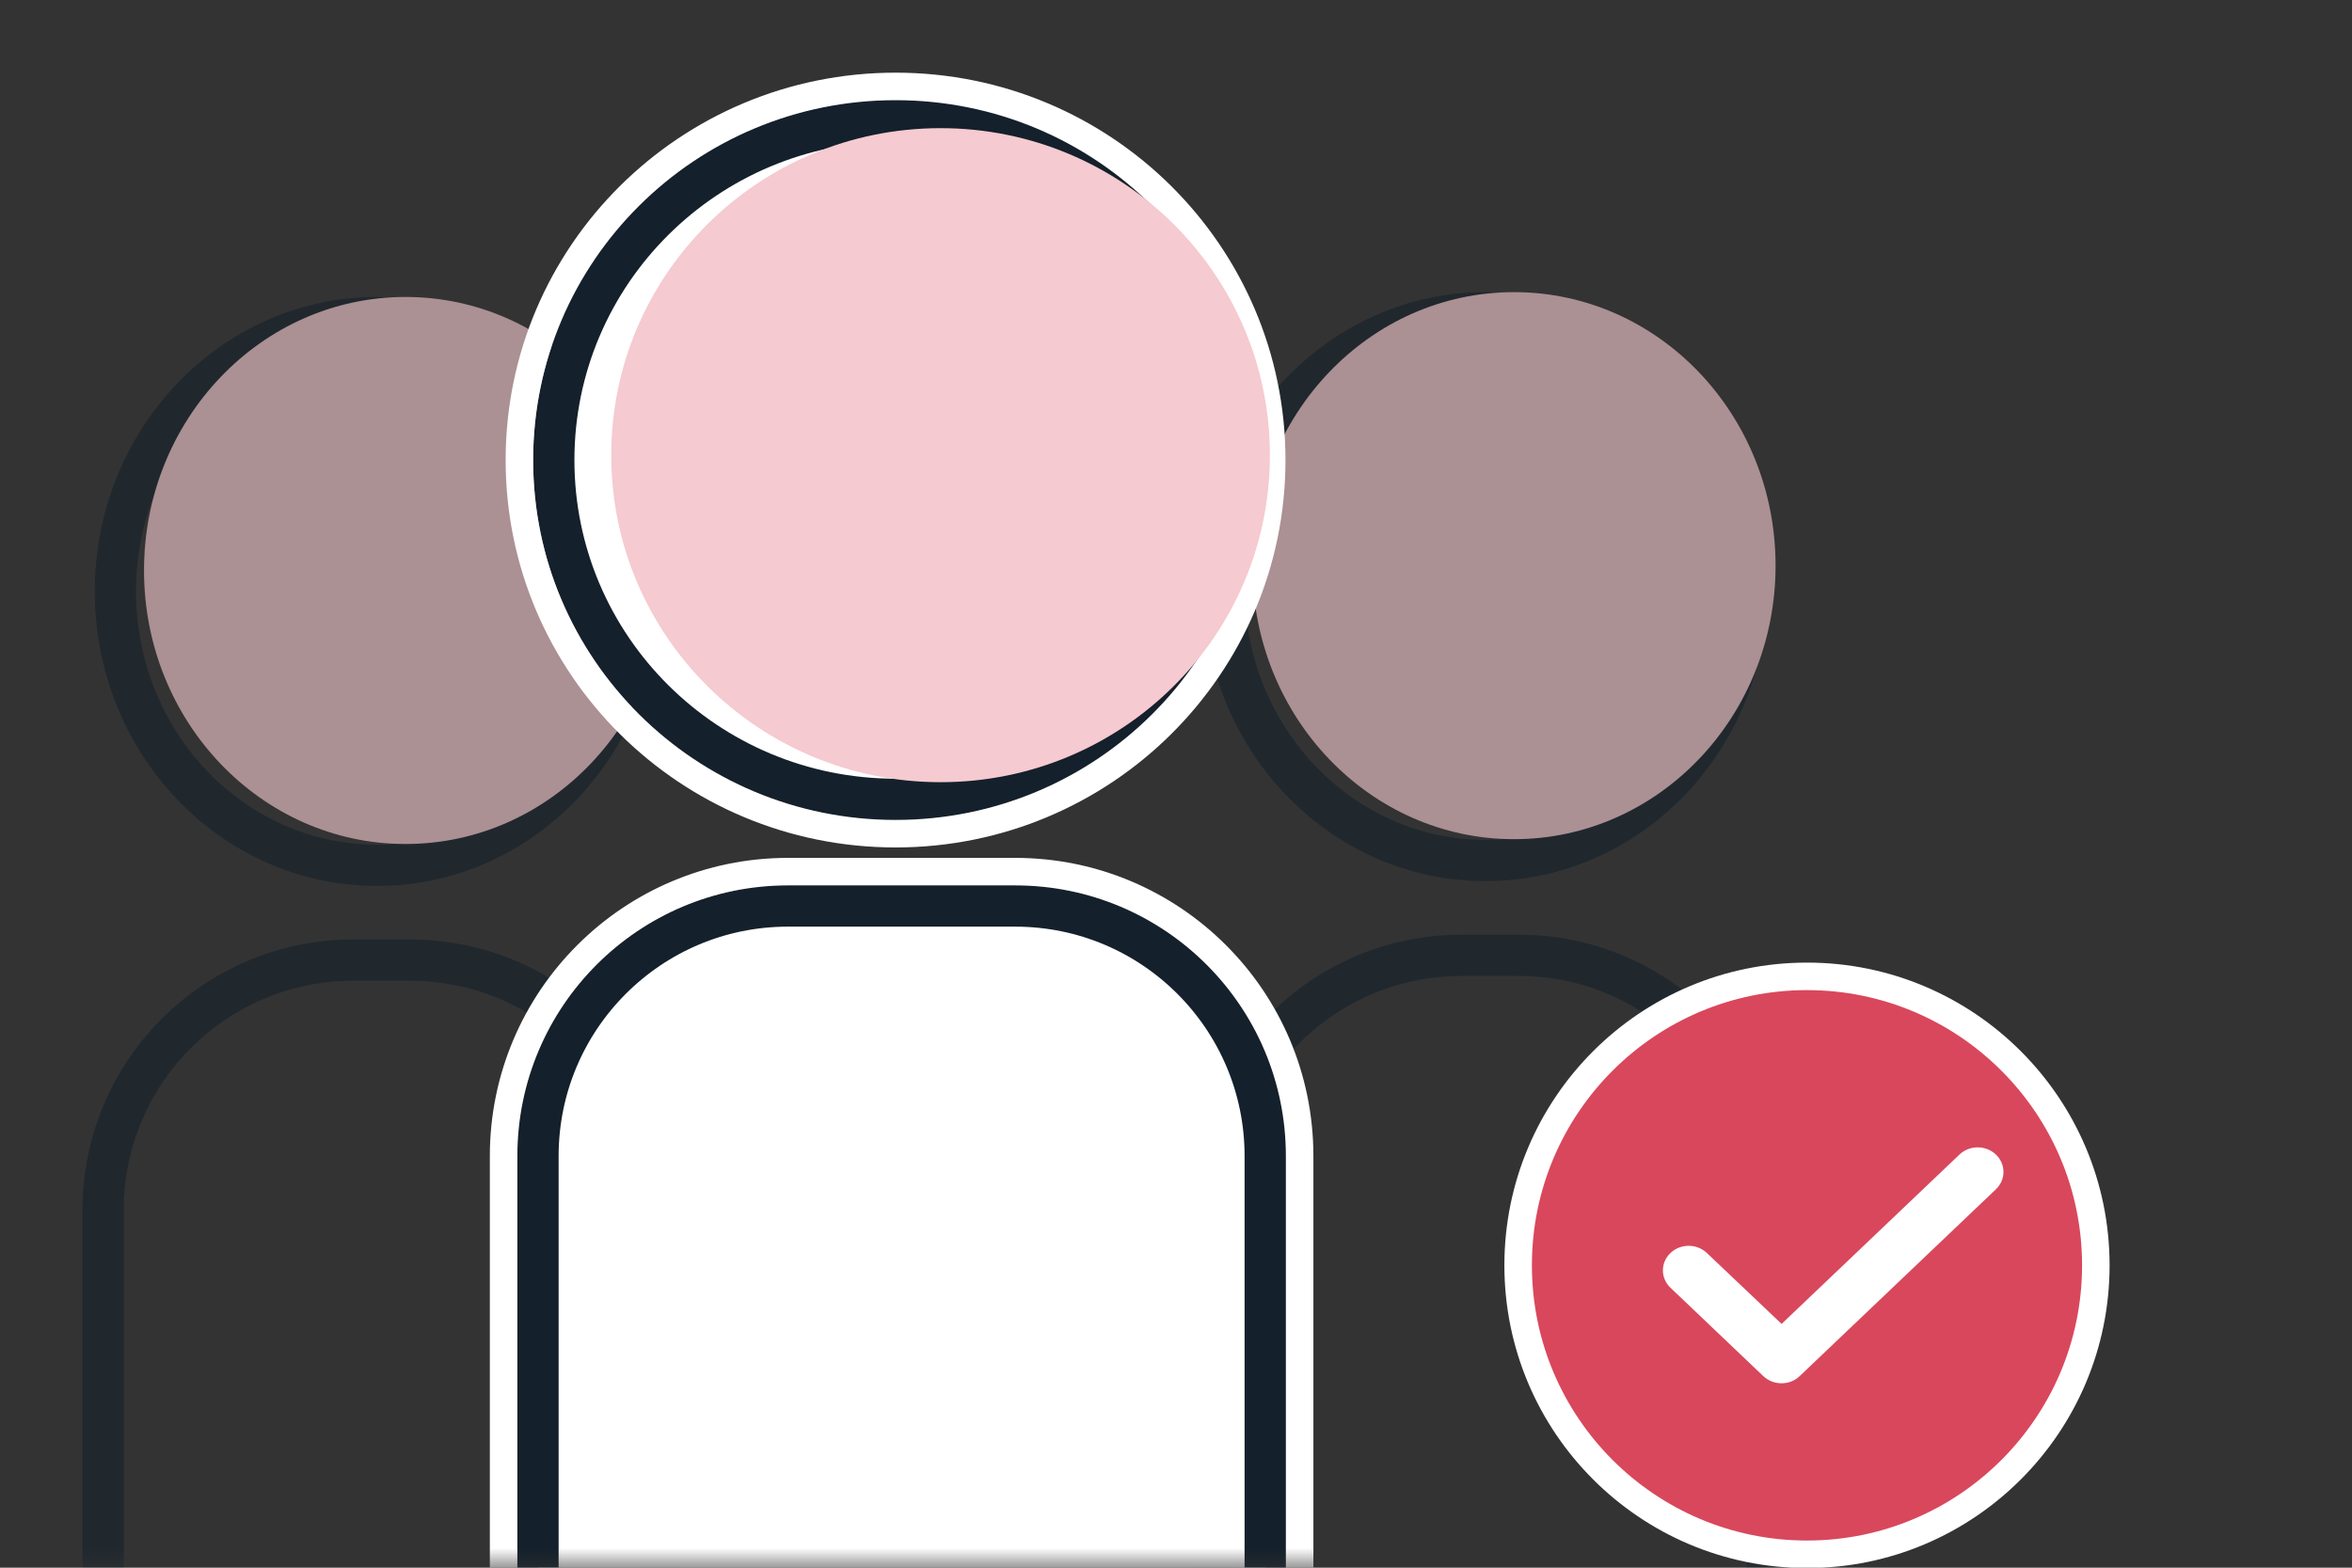 <svg xmlns="http://www.w3.org/2000/svg" xmlns:xlink="http://www.w3.org/1999/xlink" width="60px" height="40px" viewBox="0 0 60 40" version="1.1">
    <rect x="0" y="0" width="60" height="40" fill="#333333" stroke="none"/>
    <!-- Generator: Sketch 52.6 (67491) - http://www.bohemiancoding.com/sketch -->
    <title>Top 3 Benefits Icons / Screened Profiles</title>
    <desc>Created with Sketch.</desc>
    <defs>
        <rect id="path-1" x="0" y="0" width="46.987" height="40"/>
        <path d="M7.513,15.029 C3.537,15.029 0.314,11.664 0.314,7.514 C0.314,3.364 3.537,0 7.513,0 C11.488,0 14.711,3.364 14.711,7.514 C14.711,11.664 11.488,15.029 7.513,15.029 Z M6.905,16.395 L8.36,16.395 C12.173,16.395 15.265,19.486 15.265,23.3 L15.265,33.221 C15.265,37.035 12.173,40.126 8.36,40.126 L6.905,40.126 C3.092,40.126 9.63903093e-14,37.035 9.59232693e-14,33.221 L9.59232693e-14,23.3 C9.54562293e-14,19.486 3.092,16.395 6.905,16.395 Z" id="path-3"/>
        <path d="M7.513,15.029 C3.537,15.029 0.314,11.664 0.314,7.514 C0.314,3.364 3.537,0 7.513,0 C11.488,0 14.711,3.364 14.711,7.514 C14.711,11.664 11.488,15.029 7.513,15.029 Z M6.905,16.395 L8.36,16.395 C12.173,16.395 15.265,19.486 15.265,23.3 L15.265,31.794 C15.265,35.607 12.173,38.699 8.36,38.699 L6.905,38.699 C3.092,38.699 2.16065019e-15,35.607 0,31.794 L0,23.3 C-4.67040008e-16,19.486 3.092,16.395 6.905,16.395 Z" id="path-5"/>
        <path d="M9.648,18.366 C4.542,18.366 0.403,14.254 0.403,9.183 C0.403,4.111 4.542,0 9.648,0 C14.754,0 18.894,4.111 18.894,9.183 C18.894,14.254 14.754,18.366 9.648,18.366 Z M6.905,20.035 L12.699,20.035 C16.513,20.035 19.605,23.126 19.605,26.94 L19.605,37.444 C19.605,41.257 16.513,44.349 12.699,44.349 L6.905,44.349 C3.092,44.349 6.53040646e-14,41.257 6.48370246e-14,37.444 L6.48370246e-14,26.94 C6.43699846e-14,23.126 3.092,20.035 6.905,20.035 Z" id="path-7"/>
        <path d="M7.018,0 C3.144,0 0,3.146 0,7.022 C0,10.898 3.144,14.044 7.018,14.044 C10.891,14.044 14.035,10.898 14.035,7.022 C14.035,3.146 10.891,0 7.018,0 Z" id="path-9"/>
    </defs>
    <g id="Top-3-Benefits-Icons-/-Screened-Profiles" stroke="none" stroke-width="1" fill="none" fill-rule="evenodd">
        <g id="Group-103">
            <g id="Group-54">
                <mask id="mask-2" fill="white">
                    <use xlink:href="#path-1"/>
                </mask>
                <g id="Rectangle-4"/>
                <g id="Group-Copy-37" mask="url(#mask-2)">
                    <g transform="translate(2.104, 1.963)" id="Group-2">
                        <g>
                            <g id="Group-53" opacity="0.614" transform="translate(0, 5.614)">
                                <g id="Group-58">
                                    <mask id="mask-4" fill="white">
                                        <use xlink:href="#path-3"/>
                                    </mask>
                                    <path stroke="#14202B" stroke-width="1.053" d="M7.513,14.502 C11.192,14.502 14.185,11.379 14.185,7.514 C14.185,3.65 11.192,0.526 7.513,0.526 C3.833,0.526 0.84,3.65 0.84,7.514 C0.84,11.379 3.833,14.502 7.513,14.502 Z M6.905,16.921 C3.382,16.921 0.526,19.777 0.526,23.3 L0.526,33.221 C0.526,36.744 3.382,39.6 6.905,39.6 L8.36,39.6 C11.883,39.6 14.739,36.744 14.739,33.221 L14.739,23.3 C14.739,19.777 11.883,16.921 8.36,16.921 L6.905,16.921 Z"/>
                                </g>
                                <ellipse id="Oval" fill="#F5CAD0" style="mix-blend-mode: multiply;" cx="8.242" cy="6.979" rx="6.672" ry="6.979"/>
                            </g>
                            <g id="Group-53-Copy-2" opacity="0.614" transform="translate(28.277, 5.491)">
                                <g id="Group-58">
                                    <mask id="mask-6" fill="white">
                                        <use xlink:href="#path-5"/>
                                    </mask>
                                    <path stroke="#14202B" stroke-width="1.053" d="M7.513,14.502 C11.192,14.502 14.185,11.379 14.185,7.514 C14.185,3.65 11.192,0.526 7.513,0.526 C3.833,0.526 0.84,3.65 0.84,7.514 C0.84,11.379 3.833,14.502 7.513,14.502 Z M6.905,16.921 C3.382,16.921 0.526,19.777 0.526,23.3 L0.526,31.794 C0.526,35.317 3.382,38.173 6.905,38.173 L8.36,38.173 C11.883,38.173 14.739,35.317 14.739,31.794 L14.739,23.3 C14.739,19.777 11.883,16.921 8.36,16.921 L6.905,16.921 Z"/>
                                </g>
                                <ellipse id="Oval" fill="#F5CAD0" style="mix-blend-mode: multiply;" cx="8.242" cy="6.979" rx="6.672" ry="6.979"/>
                            </g>
                            <g id="Group-53-Copy" transform="translate(10.519, 0)">
                                <g id="Group-58" transform="translate(0.575, 0.593)">
                                    <mask id="mask-8" fill="white">
                                        <use xlink:href="#path-7"/>
                                    </mask>
                                    <g id="Combined-Shape">
                                        <path stroke="#14202B" stroke-width="1.053" d="M9.648,17.839 C14.464,17.839 18.367,13.963 18.367,9.183 C18.367,4.403 14.464,0.526 9.648,0.526 C4.832,0.526 0.929,4.403 0.929,9.183 C0.929,13.963 4.832,17.839 9.648,17.839 Z M6.905,20.561 C3.382,20.561 0.526,23.417 0.526,26.94 L0.526,37.444 C0.526,40.967 3.382,43.823 6.905,43.823 L12.699,43.823 C16.222,43.823 19.078,40.967 19.078,37.444 L19.078,26.94 C19.078,23.417 16.222,20.561 12.699,20.561 L6.905,20.561 Z" stroke-linejoin="square" fill="#FFFFFF" fill-rule="evenodd"/>
                                        <path stroke="#FFFFFF" stroke-width="0.702" d="M9.648,18.716 C4.349,18.716 0.052,14.449 0.052,9.183 C0.052,3.917 4.349,-0.351 9.648,-0.351 C14.948,-0.351 19.244,3.917 19.244,9.183 C19.244,14.449 14.948,18.716 9.648,18.716 Z M6.905,19.684 L12.699,19.684 C16.707,19.684 19.956,22.933 19.956,26.94 L19.956,37.444 C19.956,41.451 16.707,44.7 12.699,44.7 L6.905,44.7 C2.898,44.7 -0.351,41.451 -0.351,37.444 L-0.351,26.94 C-0.351,22.933 2.898,19.684 6.905,19.684 Z"/>
                                    </g>
                                </g>
                                <ellipse id="Oval" fill="#F5CAD0" style="mix-blend-mode: multiply;" cx="11.371" cy="9.651" rx="8.401" ry="8.344"/>
                            </g>
                        </g>
                    </g>
                </g>
            </g>
            <g id="Group-70" transform="translate(39.079, 25.263)">
                <g id="icon/action/check_circle_24px">
                    <mask id="mask-10" fill="white">
                        <use xlink:href="#path-9"/>
                    </mask>
                    <path xmlns="http://www.w3.org/2000/svg" fill="#D9475C" fill-rule="nonzero" stroke="#FFF" stroke-width="0.702" d="M7.018,-0.351 C11.085,-0.351 14.386,2.952 14.386,7.022 C14.386,11.092 11.085,14.395 7.018,14.395 C2.95,14.395 -0.351,11.092 -0.351,7.022 C-0.351,2.952 2.95,-0.351 7.018,-0.351 Z"/>
                    <path d="M5.902,9.848 L3.535,7.594 C3.411,7.476 3.342,7.317 3.342,7.151 C3.342,6.985 3.411,6.825 3.535,6.708 C3.792,6.463 4.207,6.463 4.464,6.708 L6.37,8.517 L10.907,4.196 C11.165,3.951 11.58,3.951 11.837,4.196 C12.094,4.441 12.094,4.837 11.837,5.082 L6.832,9.848 C6.581,10.093 6.159,10.093 5.902,9.848 Z" id="Path" fill="#FFFFFF" mask="url(#mask-10)"/>
                </g>
            </g>
        </g>
    </g>
</svg>